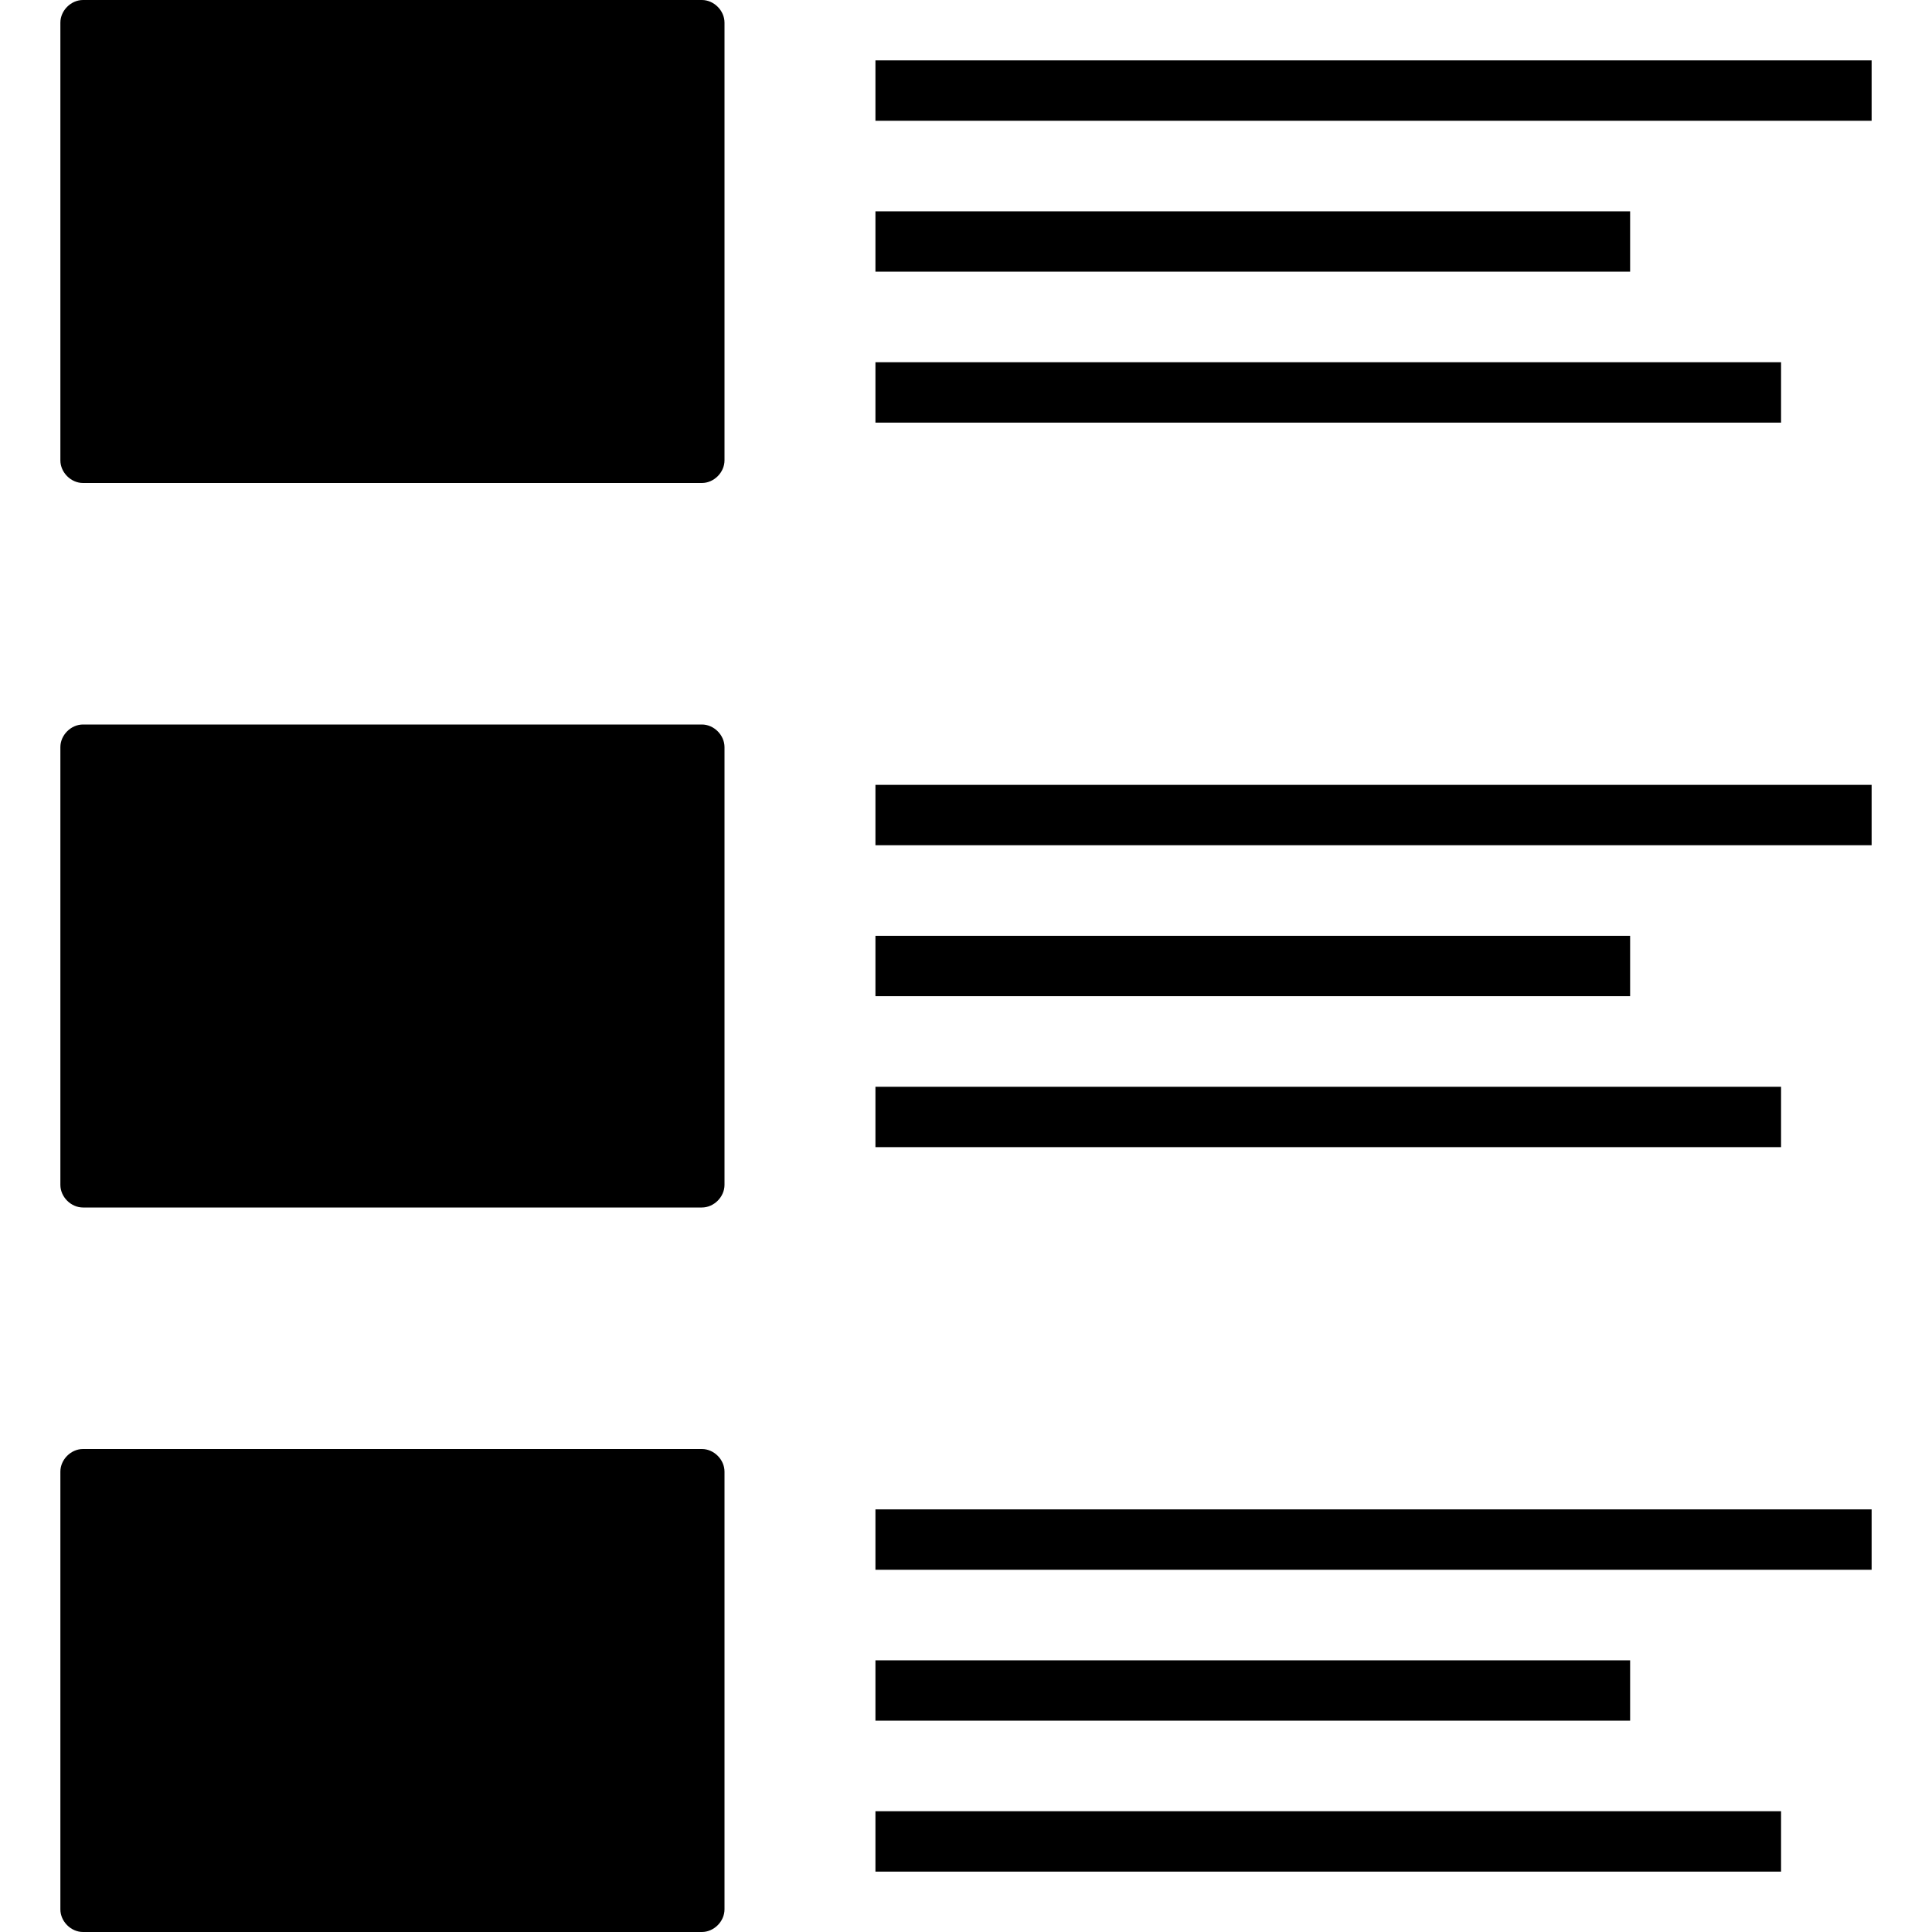 <svg xmlns="http://www.w3.org/2000/svg" version="1.1" width="128" height="128" data-icon="list-rich" data-container-transform="translate(4)" viewBox="0 0 128 128">
  <g transform="translate(4)">
    <path d="M1.5 0c-.8 0-1.5.7-1.5 1.5v29c0 .8.7 1.5 1.5 1.5h41c.8 0 1.5-.7 1.5-1.5v-29c0-.8-.7-1.5-1.5-1.5h-41zm52.5 4v4h66v-4h-66zm0 10v4h50v-4h-50zm0 10v4h60v-4h-60zm-52.5 24c-.8 0-1.5.7-1.5 1.5v29c0 .8.7 1.5 1.5 1.5h41c.8 0 1.5-.7 1.5-1.5v-29c0-.8-.7-1.5-1.5-1.5h-41zm52.5 4v4h66v-4h-66zm0 10v4h50v-4h-50zm0 10v4h60v-4h-60zm-52.5 24c-.8 0-1.5.7-1.5 1.5v29c0 .8.7 1.5 1.5 1.5h41c.8 0 1.5-.7 1.5-1.5v-29c0-.8-.7-1.5-1.5-1.5h-41zm52.5 4v4h66v-4h-66zm0 10v4h50v-4h-50zm0 10v4h60v-4h-60z"
    />
  </g>
</svg>